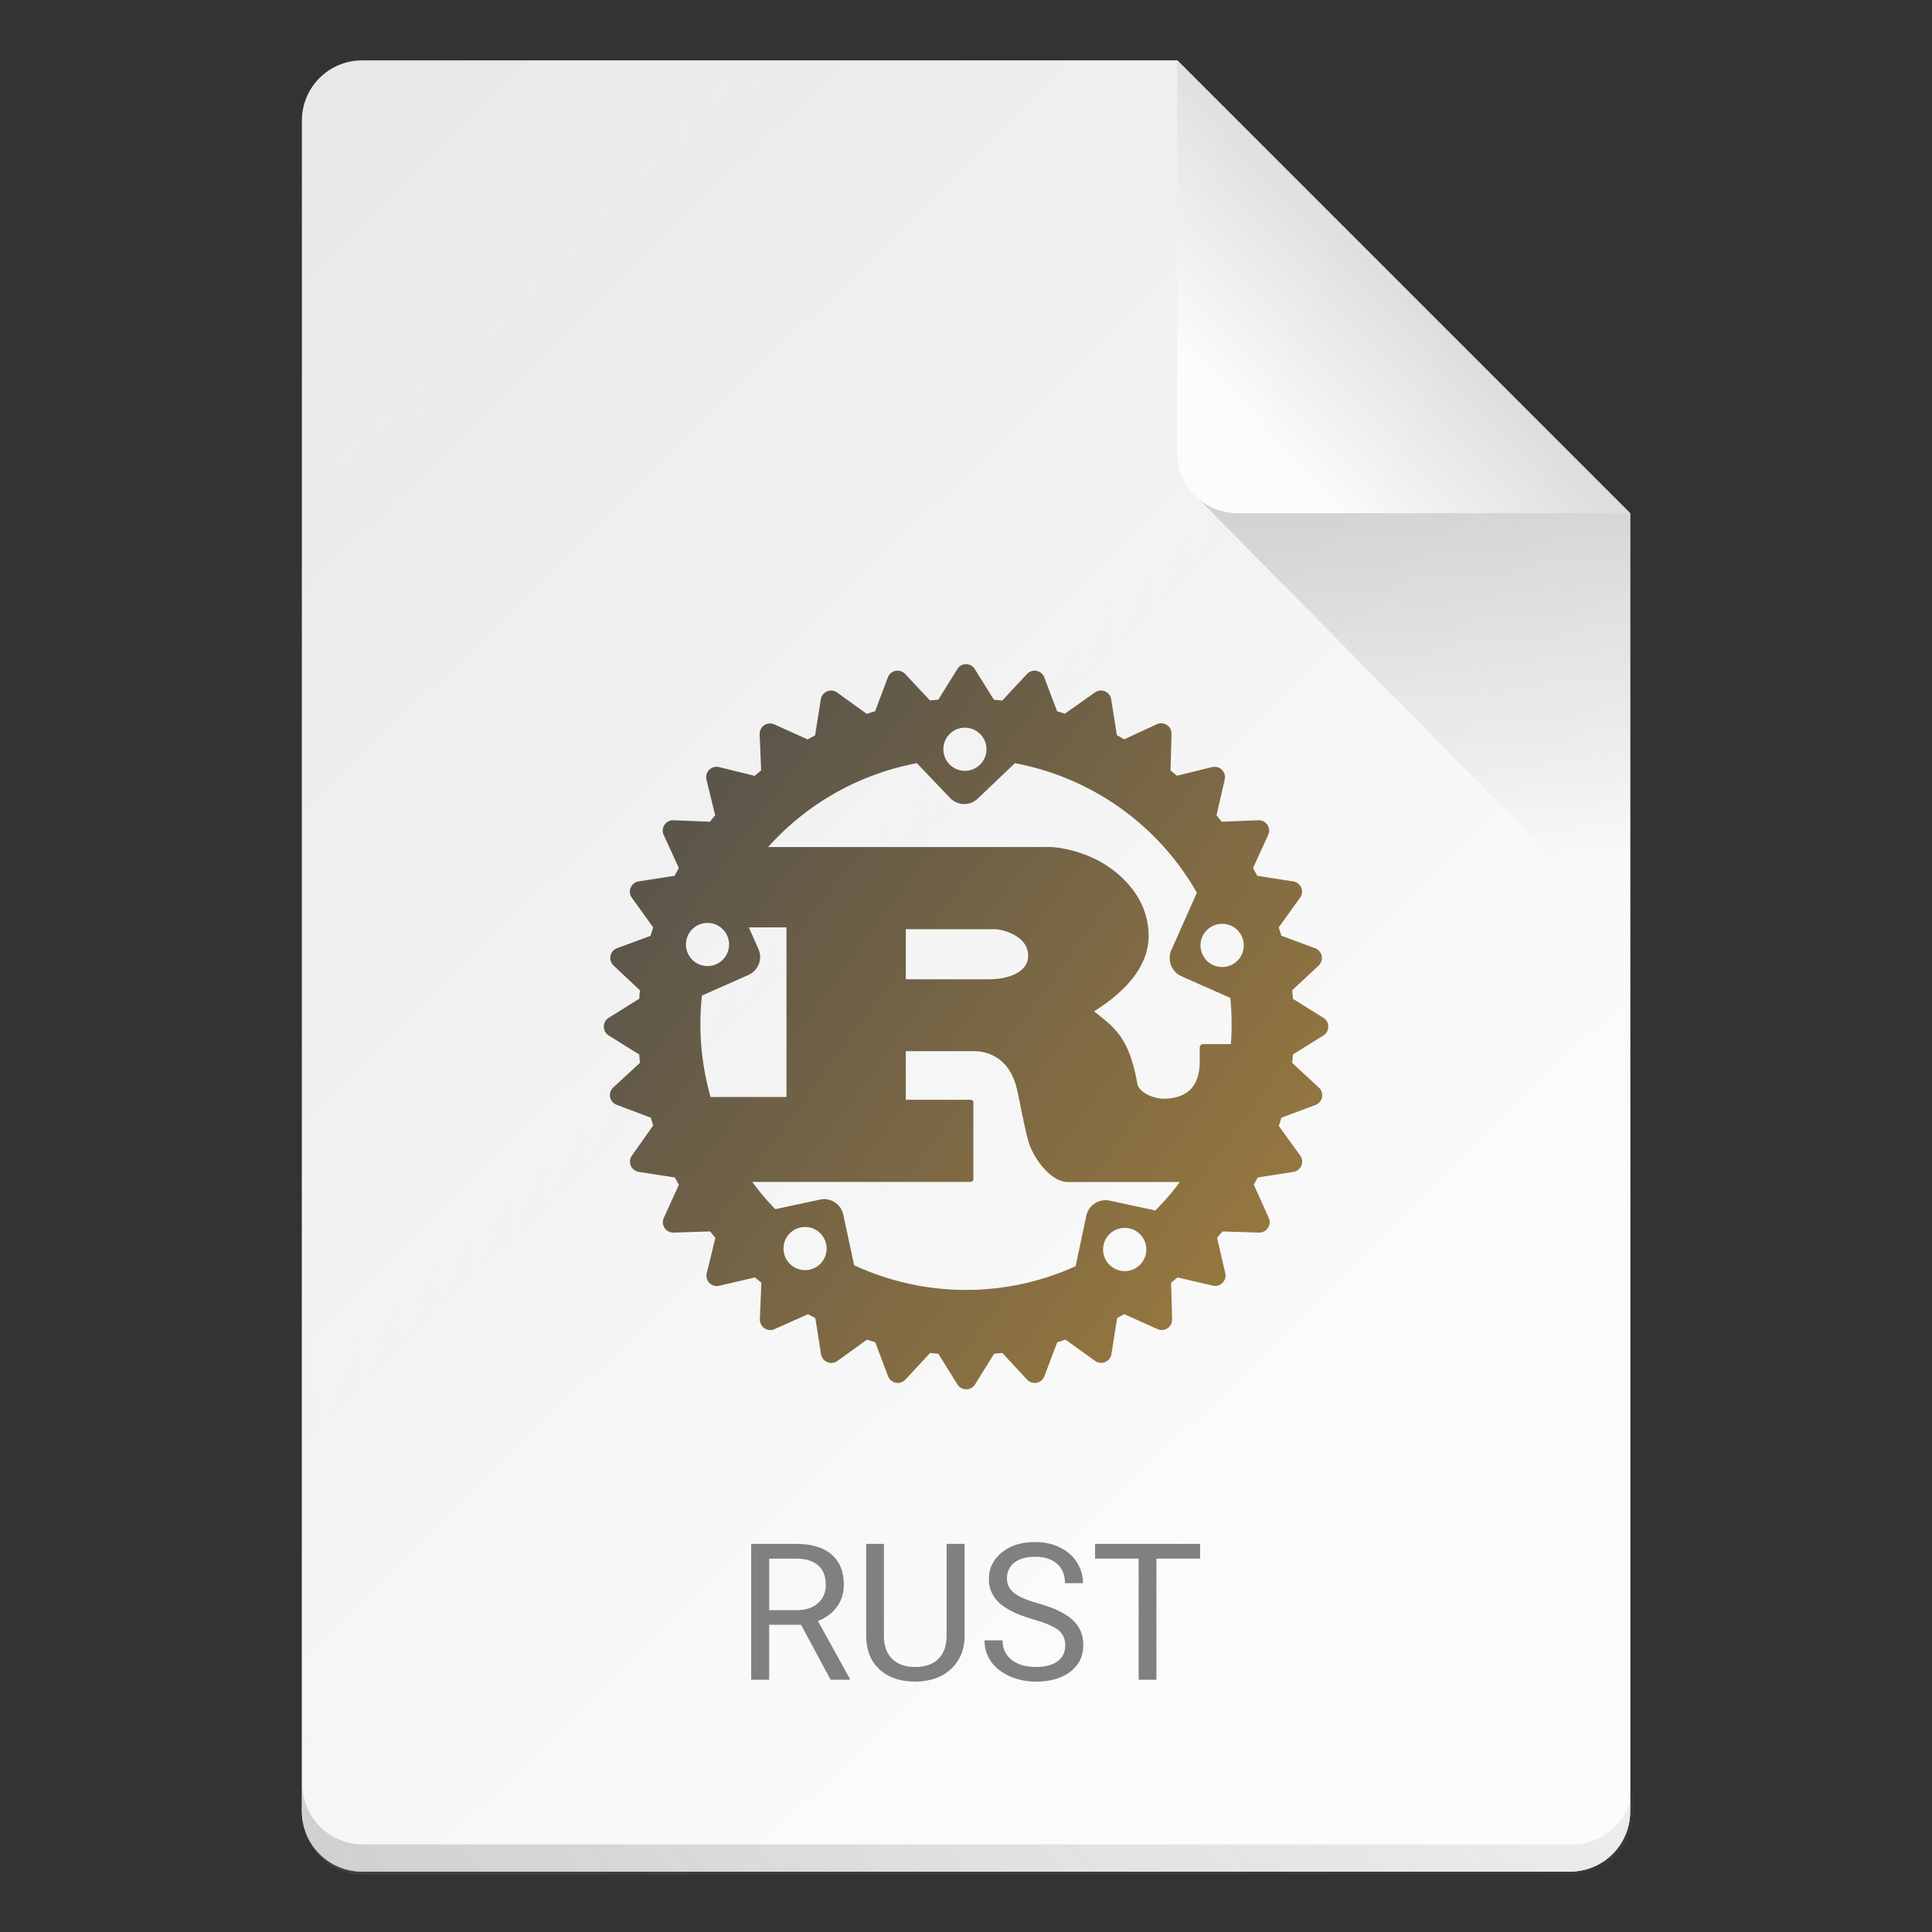 <?xml version="1.0" encoding="UTF-8" standalone="no"?>
<!-- Created with Inkscape (http://www.inkscape.org/) -->

<svg
   width="64"
   height="64"
   viewBox="0 0 16.933 16.933"
   version="1.1"
   id="svg5"
   inkscape:version="1.1.1 (3bf5ae0d25, 2021-09-20, custom)"
   sodipodi:docname="text-x-rust.svg"
   xmlns:inkscape="http://www.inkscape.org/namespaces/inkscape"
   xmlns:sodipodi="http://sodipodi.sourceforge.net/DTD/sodipodi-0.dtd"
   xmlns:xlink="http://www.w3.org/1999/xlink"
   xmlns="http://www.w3.org/2000/svg"
   xmlns:svg="http://www.w3.org/2000/svg">
  <rect x="0" y="0" width="16.933" height="16.933" fill="#333333" stroke="none"/>
  <sodipodi:namedview
     id="namedview7"
     pagecolor="#ffffff"
     bordercolor="#666666"
     borderopacity="1.0"
     inkscape:pageshadow="2"
     inkscape:pageopacity="0.0"
     inkscape:pagecheckerboard="0"
     inkscape:document-units="px"
     showgrid="false"
     units="px"
     height="64px"
     inkscape:zoom="10.015625"
     inkscape:cx="32"
     inkscape:cy="47.825273"
     inkscape:window-width="1541"
     inkscape:window-height="947"
     inkscape:window-x="23"
     inkscape:window-y="15"
     inkscape:window-maximized="0"
     inkscape:current-layer="svg5" />
  <defs
     id="defs2">
    <linearGradient
       inkscape:collect="always"
       id="linearGradient916">
      <stop
         style="stop-color:#4d4d4d;stop-opacity:1"
         offset="0"
         id="stop912" />
      <stop
         style="stop-color:#a9823b;stop-opacity:1"
         offset="1"
         id="stop914" />
    </linearGradient>
    <linearGradient
       inkscape:collect="always"
       id="linearGradient10453">
      <stop
         style="stop-color:#666666;stop-opacity:1"
         offset="0"
         id="stop10449" />
      <stop
         style="stop-color:#666666;stop-opacity:0"
         offset="1"
         id="stop10451" />
    </linearGradient>
    <linearGradient
       inkscape:collect="always"
       id="linearGradient8423">
      <stop
         style="stop-color:#fcfcfc;stop-opacity:1"
         offset="0"
         id="stop8419" />
      <stop
         style="stop-color:#ffffff;stop-opacity:0;"
         offset="1"
         id="stop8421" />
    </linearGradient>
    <linearGradient
       inkscape:collect="always"
       id="linearGradient6263">
      <stop
         style="stop-color:#000000;stop-opacity:1;"
         offset="0"
         id="stop6259" />
      <stop
         style="stop-color:#000000;stop-opacity:0;"
         offset="1"
         id="stop6261" />
    </linearGradient>
    <linearGradient
       inkscape:collect="always"
       id="linearGradient3378">
      <stop
         style="stop-color:#b0b0b0;stop-opacity:1"
         offset="0"
         id="stop3374" />
      <stop
         style="stop-color:#fcfcfc;stop-opacity:1"
         offset="1"
         id="stop3376" />
    </linearGradient>
    <linearGradient
       inkscape:collect="always"
       xlink:href="#linearGradient3378"
       id="linearGradient3380"
       x1="14.943"
       y1="1.114"
       x2="11.503"
       y2="4.312"
       gradientUnits="userSpaceOnUse"
       gradientTransform="translate(-0.529,-0.529)" />
    <linearGradient
       inkscape:collect="always"
       xlink:href="#linearGradient6263"
       id="linearGradient6265"
       x1="11.906"
       y1="2.381"
       x2="12.171"
       y2="7.144"
       gradientUnits="userSpaceOnUse"
       gradientTransform="translate(-0.529,0.529)" />
    <linearGradient
       inkscape:collect="always"
       xlink:href="#linearGradient8423"
       id="linearGradient8425"
       x1="13.693"
       y1="11.622"
       x2="1.608"
       y2="-0.716"
       gradientUnits="userSpaceOnUse" />
    <linearGradient
       inkscape:collect="always"
       xlink:href="#linearGradient10453"
       id="linearGradient10455"
       x1="10"
       y1="72.5"
       x2="58"
       y2="32.5"
       gradientUnits="userSpaceOnUse" />
    <linearGradient
       inkscape:collect="always"
       xlink:href="#linearGradient916"
       id="linearGradient918"
       x1="4.762"
       y1="6.352"
       x2="12.7"
       y2="12.173"
       gradientUnits="userSpaceOnUse" />
  </defs>
  <path
     id="rect1068"
     style="fill:#e5e5e5;fill-opacity:1;stroke-width:0.529;stroke-linejoin:round"
     d="m 3.175,0.529 7.144,3e-8 3.969,3.969 1e-6,11.377 c 0,0.293 -0.236,0.529 -0.529,0.529 H 3.175 c -0.293,0 -0.529,-0.236 -0.529,-0.529 V 1.058 c 0,-0.293 0.236,-0.529 0.529,-0.529 z"
     sodipodi:nodetypes="cccsssssc" />
  <path
     id="rect8140"
     style="opacity:1;fill:url(#linearGradient8425);fill-opacity:1;stroke-width:0.518;stroke-linejoin:round"
     d="m 3.175,0.529 h 7.144 l -1e-6,2.91 0.794,1.058 3.175,0 V 15.875 c 0,0.295 -0.236,0.529 -0.529,0.529 H 3.175 c -0.293,0 -0.529,-0.236 -0.529,-0.529 V 1.058 c 0,-0.293 0.236,-0.529 0.529,-0.529 z"
     sodipodi:nodetypes="sccccssssss" />
  <path
     id="rect9905"
     style="opacity:0.3;fill:url(#linearGradient10455);fill-opacity:1;stroke-width:2;stroke-linejoin:round"
     d="M 10 59 L 10 60 C 10 61.108 10.892 62 12 62 L 52 62 C 53.108 62 54 61.108 54 60 L 54 59 C 54 60.108 53.108 61 52 61 L 12 61 C 10.892 61 10 60.108 10 59 z "
     transform="scale(0.265)" />
  <path
     id="rect5598"
     style="opacity:0.2;fill:url(#linearGradient6265);fill-opacity:1;stroke-width:0.529;stroke-linejoin:round"
     d="M 10.445,4.312 10.319,3.44 14.287,4.498 v 3.704 z"
     sodipodi:nodetypes="ccccc" />
  <path
     id="rect2607"
     style="fill:url(#linearGradient3380);fill-opacity:1;stroke-width:0.529;stroke-linejoin:round"
     d="m 14.287,4.498 -3.44,-1e-7 c -0.293,0 -0.529,-0.236 -0.529,-0.529 V 0.529 Z"
     sodipodi:nodetypes="csscc" />
  <path
     id="path4396"
     style="font-size:1.672px;line-height:1.25;font-family:Roboto;-inkscape-font-specification:Roboto;text-align:center;text-anchor:middle;stroke-width:0.158;fill:#808080;fill-opacity:1"
     d="M 34.232 51 C 33.78 51 33.411 51.117 33.127 51.35 C 32.845 51.58 32.705 51.871 32.705 52.225 C 32.705 52.537 32.82 52.802 33.051 53.016 C 33.283 53.228 33.652 53.407 34.16 53.553 C 34.565 53.67 34.846 53.789 35 53.91 C 35.154 54.029 35.232 54.2 35.232 54.42 C 35.232 54.64 35.149 54.814 34.982 54.941 C 34.816 55.069 34.574 55.133 34.262 55.133 C 33.926 55.133 33.659 55.055 33.457 54.898 C 33.257 54.74 33.158 54.524 33.158 54.252 L 32.562 54.252 C 32.562 54.513 32.633 54.747 32.777 54.953 C 32.923 55.159 33.131 55.322 33.398 55.441 C 33.666 55.559 33.953 55.617 34.262 55.617 C 34.737 55.617 35.118 55.507 35.402 55.289 C 35.686 55.069 35.828 54.778 35.828 54.414 C 35.828 54.186 35.777 53.987 35.674 53.818 C 35.573 53.65 35.415 53.502 35.203 53.377 C 34.993 53.249 34.703 53.132 34.328 53.027 C 33.956 52.922 33.692 52.807 33.535 52.682 C 33.381 52.554 33.303 52.4 33.303 52.217 C 33.303 51.988 33.384 51.809 33.547 51.682 C 33.711 51.552 33.94 51.488 34.232 51.488 C 34.547 51.488 34.79 51.566 34.963 51.723 C 35.136 51.877 35.223 52.09 35.223 52.361 L 35.818 52.361 C 35.818 52.112 35.751 51.882 35.617 51.672 C 35.486 51.462 35.299 51.299 35.057 51.18 C 34.816 51.06 34.541 51 34.232 51 z M 24.844 51.062 L 24.844 55.555 L 25.439 55.555 L 25.439 53.738 L 26.494 53.738 L 27.471 55.555 L 28.105 55.555 L 28.105 55.518 L 27.051 53.611 C 27.32 53.508 27.529 53.352 27.68 53.145 C 27.832 52.937 27.908 52.694 27.908 52.414 C 27.908 51.974 27.772 51.639 27.498 51.408 C 27.226 51.178 26.838 51.062 26.332 51.062 L 24.844 51.062 z M 28.648 51.062 L 28.648 54.123 C 28.653 54.588 28.802 54.953 29.094 55.219 C 29.386 55.484 29.778 55.617 30.27 55.617 L 30.426 55.611 C 30.878 55.578 31.237 55.426 31.5 55.156 C 31.765 54.887 31.9 54.541 31.902 54.117 L 31.902 51.062 L 31.307 51.062 L 31.307 54.107 C 31.307 54.433 31.216 54.684 31.037 54.863 C 30.86 55.042 30.605 55.133 30.27 55.133 C 29.938 55.133 29.683 55.042 29.504 54.863 C 29.325 54.682 29.234 54.431 29.234 54.105 L 29.234 51.062 L 28.648 51.062 z M 36.217 51.062 L 36.217 51.549 L 37.658 51.549 L 37.658 55.555 L 38.246 55.555 L 38.246 51.549 L 39.691 51.549 L 39.691 51.062 L 36.217 51.062 z M 25.439 51.549 L 26.346 51.549 C 26.658 51.551 26.898 51.627 27.062 51.775 C 27.229 51.924 27.312 52.136 27.312 52.414 C 27.312 52.669 27.226 52.873 27.051 53.025 C 26.878 53.178 26.644 53.254 26.35 53.254 L 25.439 53.254 L 25.439 51.549 z "
     transform="scale(0.265)" />
  <path
     id="path2"
     style="stroke-width:0.061;fill:url(#linearGradient918);fill-opacity:1"
     d="m 8.465,5.821 a 0.091,0.091 0 0 0 -0.074,0.042 L 8.224,6.132 c -0.024,0.002 -0.049,0.005 -0.073,0.007 L 7.933,5.907 a 0.091,0.091 0 0 0 -0.152,0.031 L 7.67,6.234 c -0.025,0.007 -0.049,0.015 -0.073,0.023 l -0.258,-0.186 a 0.091,0.091 0 0 0 -0.145,0.059 l -0.05,0.315 c -0.022,0.011 -0.044,0.024 -0.065,0.036 L 6.787,6.349 A 0.091,0.091 0 0 0 6.658,6.434 L 6.671,6.753 c -0.019,0.015 -0.038,0.031 -0.057,0.047 L 6.306,6.724 A 0.091,0.091 0 0 0 6.192,6.833 L 6.268,7.146 C 6.252,7.165 6.237,7.183 6.222,7.202 L 5.904,7.189 a 0.091,0.091 0 0 0 -0.087,0.129 l 0.133,0.29 c -0.013,0.023 -0.025,0.045 -0.037,0.068 l -0.315,0.049 a 0.091,0.091 0 0 0 -0.059,0.145 l 0.186,0.258 c -0.008,0.025 -0.016,0.049 -0.023,0.074 L 5.407,8.311 A 0.091,0.091 0 0 0 5.375,8.46 L 5.609,8.68 c -0.003,0.025 -0.005,0.05 -0.007,0.074 l -0.269,0.168 a 0.091,0.091 0 0 0 0,0.152 l 0.269,0.168 c 0.002,0.024 0.005,0.049 0.007,0.073 l -0.234,0.216 a 0.091,0.091 0 0 0 0.032,0.153 l 0.297,0.112 c 0.007,0.023 0.013,0.046 0.021,0.068 l -0.185,0.262 a 0.091,0.091 0 0 0 0.059,0.145 l 0.316,0.049 c 0.011,0.022 0.023,0.043 0.035,0.064 l -0.132,0.29 a 0.091,0.091 0 0 0 0.087,0.129 l 0.319,-0.01 c 0.015,0.019 0.03,0.037 0.046,0.056 l -0.076,0.31 a 0.091,0.091 0 0 0 0.114,0.109 l 0.309,-0.072 c 0.018,0.016 0.037,0.03 0.056,0.046 l -0.013,0.321 a 0.091,0.091 0 0 0 0.129,0.086 l 0.293,-0.131 c 0.021,0.012 0.043,0.023 0.064,0.034 l 0.05,0.317 a 0.091,0.091 0 0 0 0.145,0.058 l 0.258,-0.186 c 0.024,0.008 0.048,0.016 0.072,0.023 l 0.112,0.297 a 0.091,0.091 0 0 0 0.152,0.031 l 0.217,-0.234 c 0.024,0.003 0.048,0.005 0.072,0.007 l 0.168,0.27 a 0.091,0.091 0 0 0 0.153,0 l 0.168,-0.27 c 0.024,-0.002 0.048,-0.005 0.072,-0.007 l 0.217,0.234 a 0.091,0.091 0 0 0 0.152,-0.031 l 0.112,-0.297 c 0.024,-0.007 0.048,-0.015 0.072,-0.023 l 0.259,0.186 a 0.091,0.091 0 0 0 0.144,-0.058 l 0.05,-0.317 c 0.021,-0.011 0.042,-0.023 0.063,-0.034 l 0.291,0.131 a 0.091,0.091 0 0 0 0.128,-0.086 l -0.009,-0.32 c 0.019,-0.015 0.037,-0.031 0.056,-0.047 l 0.309,0.072 a 0.091,0.091 0 0 0 0.11,-0.109 l -0.072,-0.31 c 0.016,-0.019 0.031,-0.037 0.047,-0.056 l 0.32,0.01 a 0.091,0.091 0 0 0 0.086,-0.129 l -0.131,-0.291 c 0.012,-0.021 0.023,-0.042 0.034,-0.063 l 0.316,-0.049 A 0.091,0.091 0 0 0 11.394,10.126 L 11.208,9.868 c 0.008,-0.024 0.016,-0.048 0.023,-0.072 l 0.297,-0.111 a 0.091,0.091 0 0 0 0.031,-0.153 L 11.325,9.315 c 0.003,-0.024 0.005,-0.049 0.007,-0.073 l 0.269,-0.168 a 0.091,0.091 0 0 0 0,-0.152 L 11.332,8.754 c -0.002,-0.025 -0.004,-0.05 -0.007,-0.074 l 0.234,-0.219 A 0.091,0.091 0 0 0 11.527,8.311 L 11.23,8.201 c -0.007,-0.024 -0.015,-0.048 -0.023,-0.072 l 0.186,-0.259 a 0.091,0.091 0 0 0 -0.059,-0.145 l -0.315,-0.049 c -0.012,-0.023 -0.025,-0.046 -0.037,-0.068 l 0.133,-0.29 a 0.091,0.091 0 0 0 -0.086,-0.129 l -0.321,0.013 c -0.015,-0.019 -0.03,-0.037 -0.046,-0.056 l 0.072,-0.314 a 0.091,0.091 0 0 0 -0.11,-0.109 l -0.309,0.076 c -0.019,-0.016 -0.037,-0.031 -0.056,-0.047 l 0.009,-0.319 a 0.091,0.091 0 0 0 -0.128,-0.086 L 9.853,6.48 c -0.021,-0.012 -0.042,-0.025 -0.064,-0.036 l -0.05,-0.315 a 0.091,0.091 0 0 0 -0.144,-0.059 l -0.262,0.185 c -0.023,-0.007 -0.045,-0.014 -0.068,-0.021 L 9.153,5.938 A 0.091,0.091 0 0 0 9.001,5.907 L 8.784,6.14 c -0.024,-0.003 -0.049,-0.005 -0.073,-0.007 L 8.543,5.863 a 0.091,0.091 0 0 0 -0.079,-0.042 z m -0.002,0.557 a 0.189,0.189 0 0 1 0.183,0.189 0.189,0.189 0 0 1 -0.378,0 0.189,0.189 0 0 1 0.195,-0.189 z m -0.427,0.311 0.291,0.305 c 0.066,0.069 0.174,0.071 0.243,0.005 L 8.895,6.689 a 2.328,2.328 0 0 1 1.595,1.135 l -0.224,0.504 c -0.038,0.087 0.002,0.189 0.088,0.228 l 0.429,0.19 a 2.328,2.328 0 0 1 0.005,0.405 h -0.239 c -0.024,0 -0.034,0.015 -0.034,0.038 v 0.11 c 0,0.258 -0.145,0.315 -0.273,0.329 -0.122,0.014 -0.256,-0.052 -0.273,-0.126 C 9.897,9.098 9.778,9.013 9.589,8.864 9.824,8.716 10.067,8.496 10.067,8.203 10.067,7.886 9.85,7.686 9.702,7.588 9.494,7.451 9.264,7.424 9.202,7.424 H 6.732 A 2.328,2.328 0 0 1 8.035,6.689 Z M 6.207,8.089 a 0.189,0.189 0 0 1 0.183,0.189 0.189,0.189 0 0 1 -0.378,0 0.189,0.189 0 0 1 0.195,-0.189 z m 4.51,0.008 a 0.189,0.189 0 0 1 0.184,0.189 0.189,0.189 0 0 1 -0.379,0 0.189,0.189 0 0 1 0.195,-0.189 z m -4.154,0.031 H 6.893 V 9.615 H 6.228 A 2.328,2.328 0 0 1 6.152,8.726 L 6.56,8.545 c 0.087,-0.039 0.126,-0.141 0.087,-0.228 z m 1.376,0.016 h 0.785 c 0.041,0 0.287,0.047 0.287,0.232 0,0.153 -0.188,0.207 -0.344,0.207 h -0.728 z m 0,1.069 h 0.602 c 0.055,0 0.293,0.015 0.369,0.321 0.024,0.094 0.077,0.399 0.113,0.497 0.036,0.11 0.181,0.329 0.336,0.329 h 0.982 a 2.328,2.328 0 0 1 -0.215,0.249 l -0.399,-0.086 c -0.093,-0.02 -0.186,0.039 -0.206,0.132 l -0.094,0.443 a 2.328,2.328 0 0 1 -1.941,-0.009 l -0.095,-0.443 c -0.02,-0.093 -0.112,-0.153 -0.205,-0.132 l -0.391,0.084 A 2.328,2.328 0 0 1 6.593,10.359 h 1.903 c 0.021,0 0.035,-0.004 0.035,-0.024 V 9.663 c 0,-0.019 -0.014,-0.024 -0.035,-0.024 H 7.939 Z m -0.877,1.541 a 0.189,0.189 0 0 1 0.183,0.189 0.189,0.189 0 0 1 -0.378,0 0.189,0.189 0 0 1 0.195,-0.189 z m 2.801,0.008 a 0.189,0.189 0 0 1 0.184,0.189 0.189,0.189 0 0 1 -0.379,0 0.189,0.189 0 0 1 0.195,-0.189 z" />
</svg>
